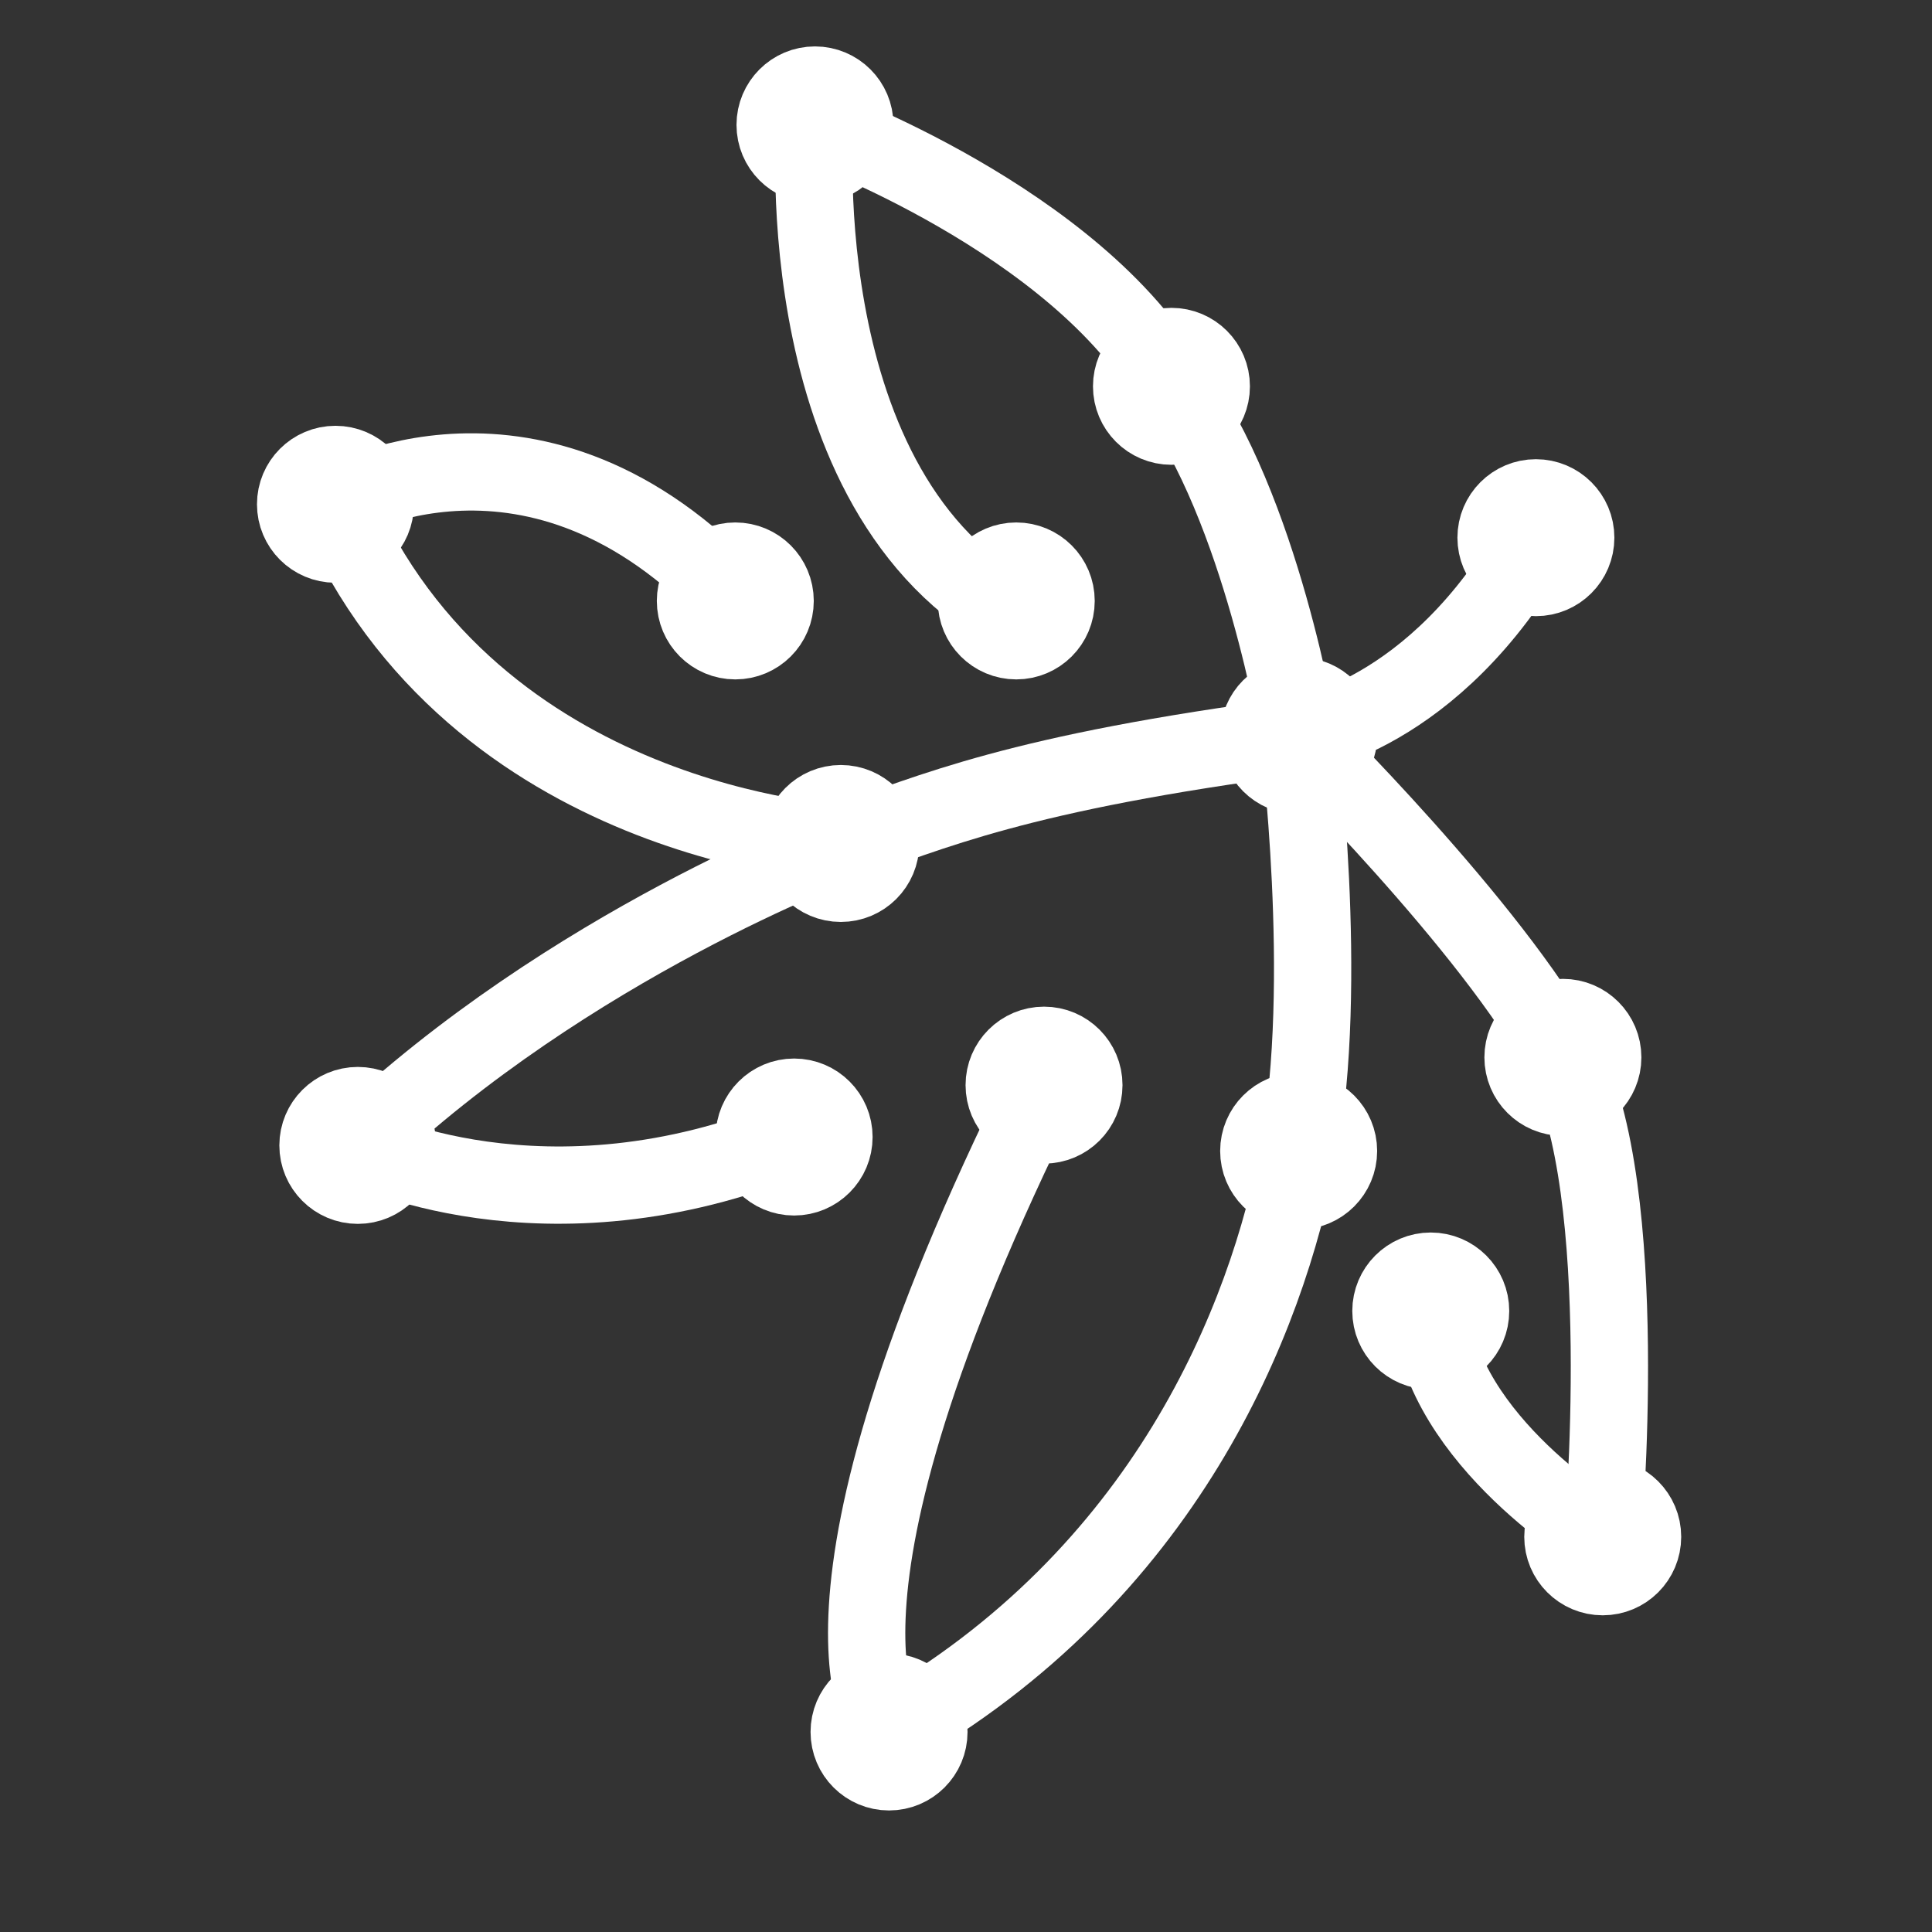 <?xml version="1.0" encoding="utf-8"?>
<!-- Generator: Adobe Illustrator 16.0.0, SVG Export Plug-In . SVG Version: 6.00 Build 0)  -->
<!DOCTYPE svg PUBLIC "-//W3C//DTD SVG 1.1//EN" "http://www.w3.org/Graphics/SVG/1.1/DTD/svg11.dtd">
<svg version="1.1" id="Layer_1" xmlns="http://www.w3.org/2000/svg" xmlns:xlink="http://www.w3.org/1999/xlink" x="0px" y="0px"
	 width="100px" height="100px" viewBox="0 0 100 100" style="enable-background:new 0 0 100 100;" xml:space="preserve">
<rect x="0" y="0" width="100" height="100" fill="#333333" stroke="none"/>
<style type="text/css">
<![CDATA[
	.st0{fill:#FFFFFF;stroke:#FFFFFF;stroke-width:4;stroke-miterlimit:10;}
	.st1{fill:none;stroke:#FFFFFF;stroke-width:4;stroke-linecap:round;stroke-miterlimit:10;}
	.st2{fill:#FFFFFF;}
	.st3{fill:none;stroke:#FFFFFF;stroke-width:4;stroke-miterlimit:10;}
]]>
</style>
<g>
	<path class="st3" d="M42.183,6.464c0,0-1.557,19.857,11.125,25.821"/>
</g>
<g>
	<path class="st2" d="M60.635,19.996C55.707,11.372,42.183,6.464,42.183,6.464"/>
	<path class="st3" d="M60.635,19.996C55.707,11.372,42.183,6.464,42.183,6.464"/>
</g>
<g>
	<path class="st2" d="M67.218,38.086c0,0-1.915-11.836-6.583-18.09"/>
	<path class="st3" d="M67.218,38.086c0,0-1.915-11.836-6.583-18.09"/>
</g>
<path class="st0" d="M79.498,27.83c-5.25,9.333-12.28,10.256-12.28,10.256"/>
<g>
	<path class="st2" d="M82.957,79.547c0,0-8.348-4.938-8.901-11.691"/>
	<path class="st1" d="M82.957,79.547c0,0-8.348-4.938-8.901-11.691"/>
</g>
<g>
	<path class="st2" d="M80.895,54.729c3.654,6.768,2.063,24.818,2.063,24.818"/>
	<path class="st1" d="M80.895,54.729c3.654,6.768,2.063,24.818,2.063,24.818"/>
</g>
<g>
	<path class="st2" d="M67.218,38.086c0,0,10.021,9.875,13.677,16.643"/>
	<path class="st1" d="M67.218,38.086c0,0,10.021,9.875,13.677,16.643"/>
</g>
<g>
	<path class="st2" d="M67.218,59.574c1.628-8.717,0-21.488,0-21.488"/>
	<path class="st1" d="M67.218,59.574c1.628-8.717,0-21.488,0-21.488"/>
</g>
<g>
	<path class="st1" d="M46.018,89.646c14.29-8.094,19.572-21.354,21.2-30.072"/>
</g>
<g>
	<path class="st1" d="M54.039,56.164c-13.679,27.504-8.021,33.482-8.021,33.482"/>
</g>
<g>
	<path class="st3" d="M17.363,26.101c0,0,10.348-6.104,20.695,5.002"/>
</g>
<g>
	<path class="st3" d="M43.521,43.657c0,0-18.98-0.872-26.157-17.557"/>
</g>
<g>
	<path class="st2" d="M18.521,59.285c10.957-10.414,25-15.628,25-15.628"/>
	<path class="st3" d="M18.521,59.285c10.957-10.414,25-15.628,25-15.628"/>
</g>
<g>
	<path class="st3" d="M41.103,58.852c-12.955,5.336-22.582,0.434-22.582,0.434"/>
</g>
<g>
	<path class="st2" d="M67.218,38.086c-14.652,1.916-18.921,3.943-23.697,5.571"/>
	<path class="st3" d="M67.218,38.086c-14.652,1.916-18.921,3.943-23.697,5.571"/>
</g>
<circle class="st0" cx="54.039" cy="56.166" r="2.062"/>
<circle class="st0" cx="52.601" cy="31.104" r="2.062"/>
<path class="st0" d="M52.601,56.789"/>
<circle class="st0" cx="38.059" cy="31.104" r="2.062"/>
<circle class="st0" cx="41.103" cy="58.852" r="2.063"/>
<circle class="st0" cx="74.056" cy="67.856" r="2.062"/>
<circle class="st0" cx="79.498" cy="27.83" r="2.062"/>
<circle class="st0" cx="67.218" cy="38.085" r="2.063"/>
<circle class="st0" cx="80.895" cy="54.729" r="2.063"/>
<circle class="st0" cx="82.957" cy="79.546" r="2.062"/>
<circle class="st0" cx="67.218" cy="59.575" r="2.063"/>
<circle class="st0" cx="46.017" cy="89.646" r="2.063"/>
<circle class="st0" cx="18.521" cy="59.286" r="2.062"/>
<circle class="st0" cx="43.521" cy="43.658" r="2.062"/>
<circle class="st0" cx="17.363" cy="26.101" r="2.062"/>
<circle class="st0" cx="60.634" cy="19.996" r="2.062"/>
<circle class="st0" cx="42.183" cy="6.464" r="2.062"/>
<g>
</g>
<g>
</g>
<g>
</g>
<g>
</g>
<g>
</g>
<g>
</g>
</svg>
